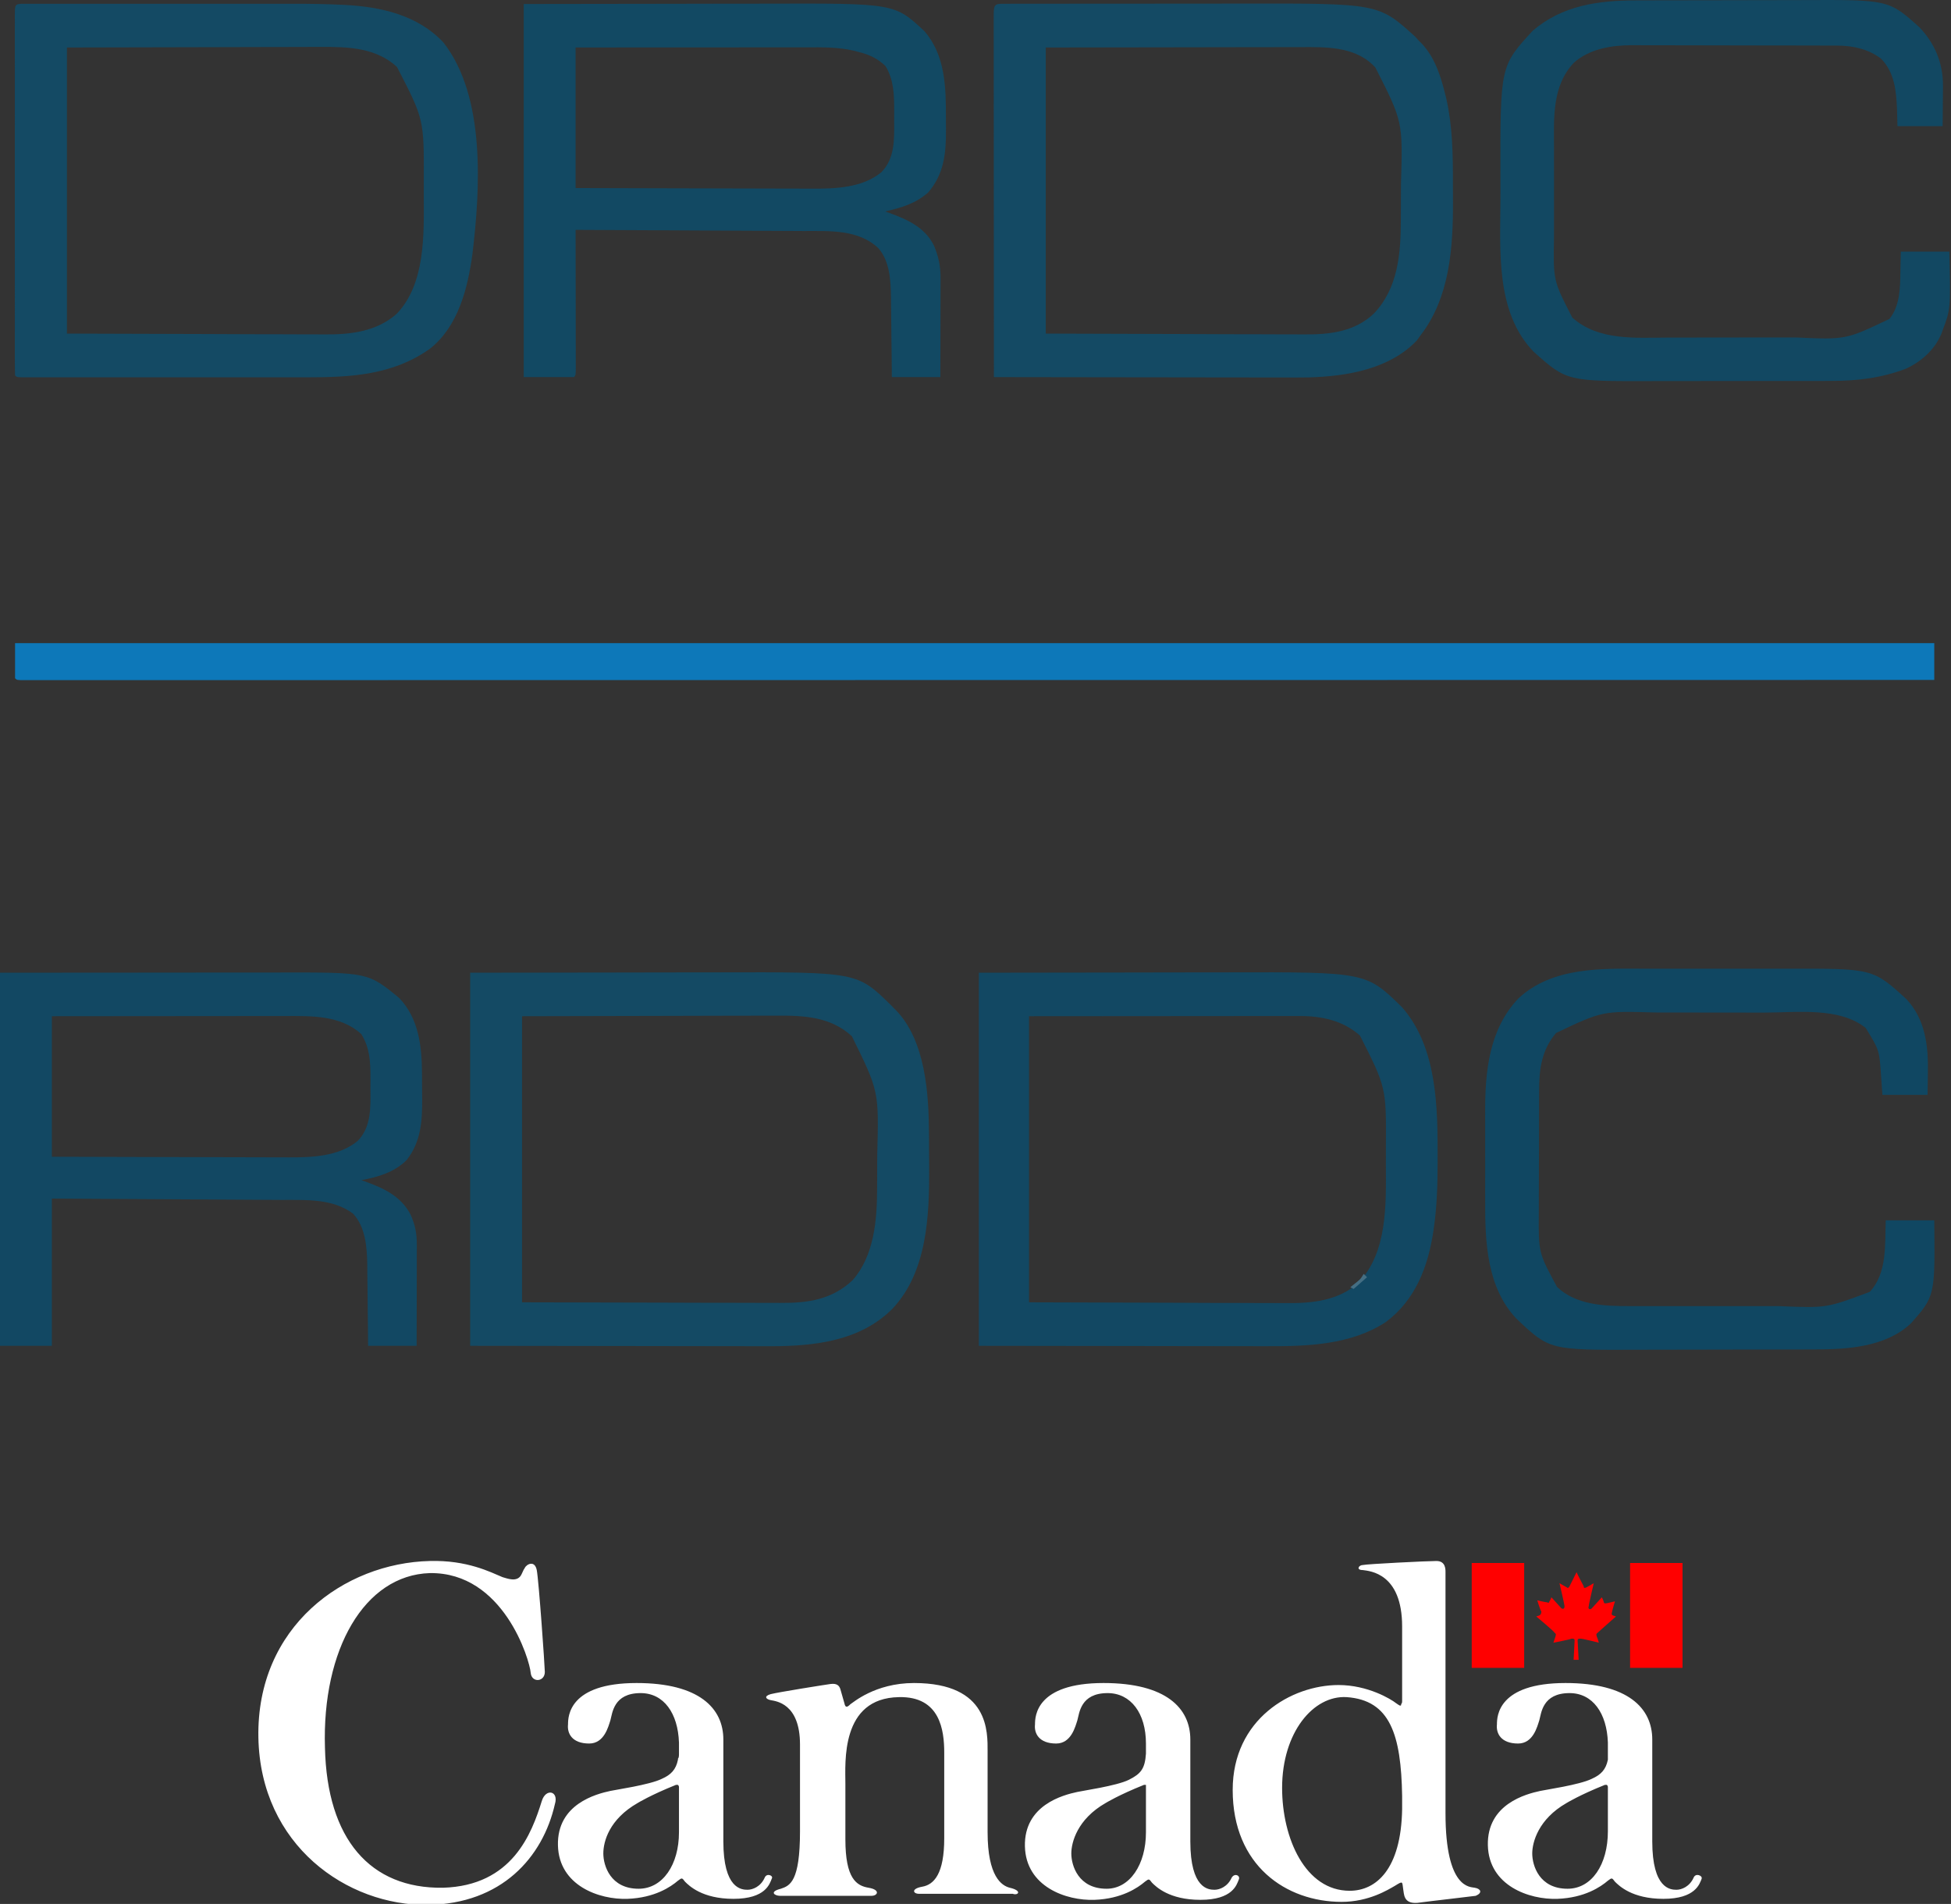 <svg width="1166" height="1138" viewBox="0 0 1166 1138" fill="none" xmlns="http://www.w3.org/2000/svg">
<rect x="0" y="0" width="1166" height="1138" fill="#333333" stroke="none"/>
<path d="M9 384.395C387.51 384.395 766.02 384.395 1156 384.395C1156 391.655 1156 398.915 1156 406.395C1120.94 406.4 1085.88 406.405 1050.82 406.41C1050.13 406.411 1049.44 406.411 1048.74 406.411C975.25 406.421 901.762 406.431 828.274 406.437C826.642 406.437 825.011 406.437 823.379 406.437C789.131 406.44 754.883 406.443 720.635 406.445C703.432 406.447 686.228 406.448 669.025 406.449C666.43 406.449 663.835 406.45 661.24 406.45C621.264 406.453 581.287 406.457 541.311 406.463C540.021 406.463 540.021 406.463 538.705 406.464C524.838 406.466 510.972 406.468 497.105 406.47C457.182 406.477 417.259 406.483 377.335 406.486C376.515 406.486 375.695 406.486 374.849 406.486C356.843 406.487 338.836 406.488 320.829 406.489C313.584 406.489 306.34 406.489 299.095 406.489C297.906 406.489 297.906 406.489 296.693 406.49C271.115 406.491 245.537 406.495 219.959 406.501C194.208 406.507 168.458 406.51 142.708 406.508C139.155 406.508 135.602 406.508 132.049 406.508C131.004 406.508 131.004 406.508 129.939 406.508C118.879 406.507 107.82 406.51 96.76 406.515C85.904 406.519 75.047 406.519 64.191 406.516C58.376 406.515 52.56 406.515 46.745 406.519C41.467 406.523 36.19 406.523 30.912 406.519C29.003 406.518 27.093 406.519 25.184 406.522C22.613 406.525 20.043 406.523 17.472 406.519C16.343 406.522 16.343 406.522 15.191 406.526C10.114 406.509 10.114 406.509 9 405.395C9 398.465 9 391.535 9 384.395Z" fill="#0D78B9"/>
<path d="M14.826 2.261C15.522 2.263 16.217 2.265 16.934 2.267C17.668 2.266 18.402 2.264 19.158 2.263C21.637 2.259 24.117 2.262 26.596 2.265C28.366 2.264 30.137 2.262 31.908 2.26C36.737 2.255 41.567 2.257 46.397 2.26C51.46 2.263 56.524 2.26 61.587 2.259C70.113 2.257 78.638 2.259 87.164 2.264C96.976 2.269 106.789 2.268 116.601 2.262C125.043 2.258 133.485 2.257 141.927 2.26C146.96 2.261 151.993 2.261 157.026 2.258C161.779 2.255 166.532 2.257 171.286 2.263C173.014 2.264 174.742 2.264 176.471 2.262C185.528 2.251 194.561 2.395 203.61 2.824C204.412 2.861 205.215 2.898 206.041 2.935C227.642 4.066 249.707 9.016 265.001 25.394C290.372 57.732 287.005 113.102 282.36 151.741C279.603 172.095 273.917 195.027 257.001 208.394C234.754 224.268 209.385 225.556 183.029 225.524C181.138 225.525 179.246 225.527 177.354 225.529C172.252 225.534 167.149 225.532 162.047 225.529C156.701 225.526 151.355 225.529 146.009 225.53C137.046 225.532 128.082 225.53 119.119 225.525C108.746 225.519 98.372 225.521 87.998 225.527C79.086 225.531 70.174 225.532 61.261 225.529C55.94 225.528 50.619 225.527 45.297 225.531C40.306 225.534 35.315 225.532 30.323 225.526C28.487 225.525 26.651 225.525 24.815 225.527C22.32 225.53 19.825 225.526 17.329 225.521C16.593 225.524 15.857 225.526 15.099 225.528C10.115 225.509 10.115 225.509 9.001 224.394C8.901 221.552 8.867 218.734 8.874 215.891C8.872 214.988 8.871 214.086 8.869 213.156C8.865 210.107 8.868 207.058 8.871 204.01C8.87 201.834 8.868 199.658 8.866 197.482C8.862 191.555 8.863 185.627 8.867 179.7C8.869 173.511 8.867 167.323 8.865 161.135C8.863 150.074 8.866 139.013 8.871 127.952C8.876 117.914 8.875 107.875 8.871 97.836C8.865 86.192 8.863 74.548 8.866 62.904C8.868 56.735 8.868 50.567 8.865 44.398C8.862 38.6 8.864 32.802 8.869 27.004C8.871 24.869 8.87 22.735 8.868 20.6C8.866 17.699 8.869 14.799 8.874 11.898C8.872 11.042 8.869 10.185 8.867 9.303C8.891 2.285 8.891 2.285 14.826 2.261ZM40.001 28.394C40.001 84.824 40.001 141.254 40.001 199.394C67.556 199.477 95.111 199.559 123.501 199.644C132.178 199.681 140.856 199.717 149.796 199.755C157.623 199.768 157.623 199.768 165.451 199.776C168.918 199.78 172.384 199.795 175.851 199.817C180.292 199.844 184.732 199.852 189.173 199.847C190.791 199.848 192.409 199.856 194.027 199.871C209.427 200.013 224.904 198.237 236.95 187.687C254.283 169.828 253.354 140.206 253.262 117.09C253.251 113.898 253.262 110.707 253.274 107.516C253.4 71.299 253.4 71.299 237.251 40.019C224.735 28.472 208.027 27.938 191.898 28.054C190.204 28.055 188.51 28.054 186.816 28.053C182.323 28.052 177.83 28.069 173.337 28.091C169.105 28.108 164.873 28.108 160.64 28.111C148.302 28.126 135.964 28.168 123.626 28.207C82.231 28.3 82.231 28.3 40.001 28.394Z" fill="#144A64"/>
<path d="M601.879 2.261C602.972 2.257 602.972 2.257 604.087 2.254C606.547 2.247 609.008 2.248 611.468 2.249C613.226 2.246 614.983 2.243 616.741 2.239C621.538 2.23 626.335 2.228 631.133 2.227C634.14 2.226 637.147 2.224 640.154 2.222C650.677 2.212 661.2 2.208 671.724 2.209C681.472 2.21 691.221 2.199 700.97 2.183C709.371 2.17 717.772 2.165 726.173 2.165C731.175 2.166 736.177 2.163 741.179 2.152C823.808 1.988 823.808 1.988 845.688 21.832C846.451 22.677 847.214 23.523 848 24.394C848.458 24.837 848.915 25.279 849.387 25.734C857.482 34.084 861.125 45.663 863.813 56.707C864.007 57.498 864.202 58.29 864.403 59.106C868.142 75.724 868.346 92.515 868.316 109.47C868.313 113.124 868.336 116.779 868.361 120.433C868.436 148.086 866.48 177.699 849 200.394C847.855 201.972 847.855 201.972 846.688 203.582C830.373 220.655 804.919 224.918 782.289 225.572C777.272 225.661 772.257 225.643 767.24 225.621C765.336 225.621 763.432 225.621 761.528 225.622C756.419 225.623 751.311 225.611 746.203 225.597C740.842 225.585 735.481 225.583 730.119 225.581C719.995 225.575 709.87 225.559 699.745 225.538C688.207 225.516 676.668 225.505 665.13 225.495C641.42 225.474 617.71 225.439 594 225.394C593.977 196.466 593.959 167.538 593.948 138.611C593.947 135.941 593.946 133.271 593.945 130.601C593.945 129.937 593.945 129.273 593.944 128.59C593.94 117.83 593.932 107.07 593.923 96.311C593.914 85.278 593.908 74.246 593.906 63.214C593.905 57.014 593.902 50.814 593.894 44.614C593.888 38.785 593.886 32.957 593.887 27.129C593.887 24.983 593.885 22.837 593.881 20.691C593.876 17.775 593.877 14.859 593.88 11.943C593.876 10.651 593.876 10.651 593.871 9.334C593.89 1.885 594.588 2.27 601.879 2.261ZM625 28.394C625 84.824 625 141.254 625 199.394C652.555 199.477 680.11 199.559 708.5 199.644C717.177 199.681 725.855 199.717 734.795 199.755C742.623 199.768 742.623 199.768 750.45 199.776C753.917 199.78 757.384 199.795 760.85 199.817C765.291 199.844 769.731 199.852 774.172 199.847C775.79 199.848 777.408 199.856 779.026 199.871C794.43 200.013 809.501 198.425 821.141 187.359C835.427 172.359 837.148 151.786 837.203 132.027C837.206 131.34 837.209 130.653 837.212 129.944C837.227 126.299 837.236 122.654 837.24 119.009C837.245 116.034 837.259 113.059 837.281 110.084C838.397 72.644 838.397 72.644 822 40.394C821.455 39.821 820.91 39.247 820.348 38.656C808.822 27.727 792.1 28.096 777.238 28.167C775.544 28.168 773.851 28.168 772.157 28.167C767.652 28.166 763.146 28.178 758.64 28.192C754.401 28.203 750.162 28.204 745.923 28.205C733.553 28.216 721.183 28.244 708.813 28.269C667.325 28.331 667.325 28.331 625 28.394Z" fill="#144A64"/>
<path d="M281 581.394C325.952 581.332 325.952 581.332 371.812 581.269C385.931 581.242 385.931 581.242 400.335 581.214C411.956 581.205 411.956 581.205 417.421 581.203C421.184 581.202 424.947 581.194 428.71 581.183C512.256 580.95 512.256 580.95 532.41 600.707C532.935 601.264 533.459 601.821 534 602.394C534.514 602.889 535.029 603.384 535.559 603.894C553.126 622.146 555.099 653.782 555.203 677.746C555.209 678.803 555.215 679.86 555.22 680.949C555.23 683.18 555.236 685.41 555.24 687.64C555.25 690.962 555.281 694.284 555.312 697.605C555.455 726.305 554.211 760.303 533.259 782.334C514.038 801.564 486.894 804.544 460.972 804.644C458.388 804.643 455.803 804.632 453.218 804.621C451.293 804.621 449.369 804.621 447.444 804.622C442.352 804.623 437.261 804.611 432.169 804.597C427.368 804.585 422.567 804.585 417.765 804.584C403.781 804.573 389.797 804.545 375.812 804.519C344.524 804.478 313.236 804.437 281 804.394C281 730.804 281 657.214 281 581.394ZM312 607.394C312 663.824 312 720.254 312 778.394C353.425 778.487 353.425 778.487 395.688 778.582C404.392 778.609 413.097 778.637 422.065 778.665C429.901 778.675 429.901 778.675 437.736 778.681C441.213 778.683 444.69 778.695 448.167 778.711C452.615 778.732 457.063 778.738 461.511 778.734C463.135 778.734 464.76 778.74 466.384 778.752C482.909 778.865 497.225 776.782 509.605 765.125C522.447 750.482 524.14 729.286 524.203 710.719C524.209 709.399 524.215 708.079 524.22 706.719C524.231 703.928 524.237 701.137 524.24 698.345C524.245 695.523 524.258 692.7 524.281 689.878C525.278 652.174 525.278 652.174 509.117 619.359C496.423 607.635 480.363 606.935 463.897 607.054C462.203 607.055 460.509 607.054 458.816 607.053C454.322 607.052 449.83 607.069 445.336 607.091C441.104 607.108 436.872 607.108 432.639 607.111C420.301 607.126 407.963 607.168 395.625 607.207C354.231 607.3 354.231 607.3 312 607.394Z" fill="#144A64"/>
<path d="M585 581.394C614.989 581.353 644.978 581.312 675.875 581.269C690.007 581.242 690.007 581.242 704.425 581.214C716.051 581.205 716.051 581.205 721.517 581.203C725.283 581.201 729.05 581.194 732.816 581.183C816.42 580.95 816.42 580.95 837.891 601.988C858.98 626.045 859.225 661.718 859.188 691.957C859.187 693.205 859.187 693.205 859.187 694.478C859.167 707.53 858.829 720.45 857 733.394C856.898 734.121 856.796 734.849 856.691 735.598C853.553 756.863 845.993 776.966 828.188 790.207C807.361 803.835 781.405 804.723 757.332 804.621C755.407 804.621 753.482 804.621 751.558 804.622C746.462 804.622 741.366 804.611 736.271 804.597C731.467 804.585 726.663 804.585 721.86 804.583C707.865 804.573 693.87 804.545 679.875 804.519C632.912 804.457 632.912 804.457 585 804.394C585 730.804 585 657.214 585 581.394ZM615 607.394C615 663.824 615 720.254 615 778.394C642.555 778.477 670.11 778.559 698.5 778.644C707.177 778.681 715.855 778.717 724.795 778.755C732.622 778.768 732.622 778.768 740.45 778.776C743.917 778.78 747.383 778.795 750.85 778.816C755.291 778.844 759.731 778.852 764.172 778.846C765.79 778.848 767.408 778.855 769.026 778.871C784.324 779.012 800.189 777.355 811.984 766.582C829.288 748.243 828.346 719.879 828.261 696.401C828.25 692.9 828.261 689.399 828.273 685.898C828.514 650.084 828.514 650.084 812.785 618.988C802.677 609.964 789.96 607.264 776.742 607.274C775.701 607.273 775.701 607.273 774.638 607.271C772.323 607.27 770.007 607.275 767.692 607.281C765.999 607.281 764.306 607.281 762.613 607.28C758.09 607.28 753.568 607.286 749.045 607.293C744.797 607.299 740.55 607.299 736.302 607.3C723.889 607.305 711.476 607.319 699.062 607.332C671.322 607.352 643.581 607.373 615 607.394Z" fill="#124863"/>
<path d="M313 2.395C342.514 2.353 372.029 2.312 402.438 2.27C411.712 2.251 420.986 2.233 430.541 2.214C441.981 2.205 441.981 2.205 447.358 2.204C451.066 2.202 454.773 2.194 458.48 2.183C534.628 1.968 534.628 1.968 552.477 18.641C565.053 33.12 565.366 52.426 565.316 70.62C565.312 73.025 565.336 75.428 565.361 77.832C565.419 91.865 564.123 104.117 554.688 115.082C546.838 121.836 538.912 124.084 529 126.395C529.834 126.686 530.668 126.977 531.527 127.277C542.442 131.253 552.879 135.967 558.219 146.887C560.908 153.361 562.127 158.985 562.114 166.021C562.114 166.665 562.114 167.31 562.114 167.974C562.113 170.089 562.106 172.205 562.098 174.32C562.096 175.793 562.094 177.266 562.093 178.738C562.09 182.603 562.08 186.468 562.069 190.333C562.057 194.976 562.052 199.619 562.046 204.262C562.037 211.307 562.017 218.351 562 225.395C552.43 225.395 542.86 225.395 533 225.395C532.944 219.341 532.944 219.341 532.887 213.164C532.849 209.91 532.807 206.656 532.764 203.401C532.72 199.986 532.681 196.571 532.654 193.156C532.622 189.221 532.567 185.286 532.512 181.352C532.502 179.549 532.502 179.549 532.492 177.71C532.323 167.784 531.824 156.193 525 148.395C513.077 137.002 495.709 138.098 480.23 138.076C478.731 138.066 477.231 138.056 475.731 138.045C471.715 138.018 467.7 138.003 463.684 137.99C459.467 137.974 455.25 137.947 451.032 137.922C443.072 137.875 435.111 137.838 427.15 137.805C418.076 137.767 409.002 137.717 399.928 137.667C381.285 137.564 362.643 137.475 344 137.395C344.002 138.482 344.004 139.57 344.007 140.691C344.027 150.918 344.042 161.146 344.052 171.373C344.057 176.632 344.064 181.89 344.075 187.149C344.086 192.219 344.092 197.29 344.095 202.36C344.097 204.299 344.1 206.238 344.106 208.177C344.113 210.883 344.114 213.589 344.114 216.295C344.117 217.105 344.121 217.915 344.124 218.749C344.114 224.281 344.114 224.281 343 225.395C333.1 225.395 323.2 225.395 313 225.395C313 151.805 313 78.215 313 2.395ZM344 28.395C344 56.115 344 83.835 344 112.395C371.158 112.482 371.158 112.482 398.316 112.541C409.401 112.559 420.485 112.58 431.57 112.621C439.645 112.651 447.72 112.67 455.794 112.677C460.064 112.681 464.333 112.69 468.603 112.712C472.635 112.732 476.666 112.738 480.698 112.734C482.165 112.735 483.632 112.741 485.1 112.752C499.163 112.858 515.537 112.284 526.832 102.867C534.768 94.661 534.482 83.429 534.391 72.718C534.375 70.465 534.391 68.213 534.41 65.959C534.423 56.712 534.174 47.539 529.188 39.457C524.493 35.031 519.915 32.791 513.688 31.207C512.454 30.884 511.22 30.56 509.949 30.227C500.678 28.141 491.386 28.256 481.933 28.281C480.425 28.281 478.916 28.281 477.407 28.281C473.336 28.28 469.264 28.286 465.192 28.293C460.928 28.299 456.664 28.3 452.4 28.301C444.336 28.304 436.272 28.312 428.208 28.323C417.304 28.336 406.4 28.341 395.495 28.347C378.33 28.357 361.165 28.376 344 28.395Z" fill="#124963"/>
<path d="M0 581.394C44.767 581.363 44.767 581.363 90.438 581.332C104.536 581.318 104.536 581.318 118.92 581.304C130.459 581.3 130.459 581.3 135.873 581.299C139.628 581.298 143.383 581.294 147.138 581.289C151.948 581.282 156.757 581.28 161.566 581.281C163.319 581.281 165.072 581.279 166.825 581.275C219.933 581.162 219.933 581.162 238.59 596.527C250.231 608.624 252.115 625.364 252.203 641.382C252.209 642.207 252.215 643.031 252.22 643.881C252.23 645.613 252.236 647.345 252.24 649.076C252.25 651.69 252.281 654.302 252.312 656.916C252.398 670.209 251.556 682.529 243 693.394C235.666 700.713 225.916 703.475 216 705.394C216.834 705.685 217.668 705.977 218.527 706.277C229.527 710.284 239.474 714.967 245.219 725.664C248.109 731.888 249.126 737.225 249.114 744.112C249.114 744.766 249.114 745.421 249.114 746.095C249.113 748.243 249.106 750.391 249.098 752.539C249.096 754.034 249.094 755.529 249.093 757.024C249.09 760.948 249.08 764.872 249.069 768.796C249.057 773.51 249.052 778.224 249.046 782.938C249.037 790.09 249.017 797.242 249 804.394C239.43 804.394 229.86 804.394 220 804.394C219.944 798.214 219.944 798.214 219.887 791.91C219.849 788.593 219.807 785.275 219.764 781.958C219.72 778.475 219.681 774.991 219.654 771.507C219.622 767.495 219.567 763.484 219.512 759.472C219.502 757.629 219.502 757.629 219.492 755.749C219.319 745.399 218.44 733.351 211 725.394C198.641 716.155 182.46 717.249 167.798 717.189C166.299 717.179 164.8 717.169 163.301 717.159C159.264 717.132 155.228 717.111 151.191 717.091C146.961 717.069 142.73 717.041 138.499 717.015C130.503 716.965 122.506 716.92 114.51 716.877C103.693 716.818 92.877 716.752 82.061 716.686C65.041 716.583 48.02 716.489 31 716.394C31 745.434 31 774.474 31 804.394C20.77 804.394 10.54 804.394 0 804.394C0 730.804 0 657.214 0 581.394ZM31 607.394C31 635.114 31 662.834 31 691.394C58.158 691.482 58.158 691.482 85.316 691.541C96.401 691.558 107.485 691.579 118.57 691.62C126.645 691.65 134.72 691.67 142.794 691.676C147.064 691.68 151.333 691.689 155.603 691.711C159.635 691.732 163.666 691.738 167.698 691.733C169.165 691.734 170.632 691.74 172.1 691.752C186.163 691.858 202.537 691.284 213.832 681.867C221.887 673.537 221.48 662.093 221.391 651.235C221.375 648.898 221.391 646.563 221.41 644.226C221.424 634.799 221.04 626.276 215.938 618.082C203.428 606.637 185.753 607.239 169.842 607.281C168.323 607.281 166.804 607.281 165.286 607.28C161.187 607.28 157.089 607.286 152.99 607.293C148.698 607.299 144.406 607.3 140.114 607.301C131.997 607.304 123.88 607.312 115.763 607.322C104.787 607.335 93.811 607.341 82.835 607.347C65.556 607.356 48.278 607.376 31 607.394Z" fill="#124863"/>
<path d="M977.588 0.234C978.94 0.229 980.291 0.224 981.643 0.219C985.292 0.206 988.941 0.199 992.591 0.195C994.88 0.192 997.17 0.188 999.459 0.183C1006.65 0.169 1013.84 0.16 1021.03 0.156C1029.28 0.151 1037.53 0.134 1045.78 0.105C1052.19 0.083 1058.6 0.073 1065.01 0.072C1068.82 0.071 1072.63 0.065 1076.45 0.047C1128.76 -0.187 1128.76 -0.187 1147.18 16.356C1156.38 25.99 1161.3 37.896 1161.2 51.176C1161.19 52.224 1161.19 52.224 1161.19 53.294C1161.18 55.495 1161.15 57.694 1161.13 59.895C1161.12 61.4 1161.11 62.905 1161.1 64.41C1161.08 68.072 1161.04 71.733 1161 75.395C1152.09 75.395 1143.18 75.395 1134 75.395C1133.92 72.198 1133.84 69.001 1133.75 65.707C1133.29 54.577 1132.4 43.436 1124.19 35.047C1116.57 29.303 1107.46 27.282 1098.08 27.254C1096.92 27.249 1095.76 27.243 1094.57 27.237C1093.31 27.236 1092.05 27.235 1090.75 27.234C1089.4 27.229 1088.05 27.224 1086.7 27.219C1083.04 27.206 1079.38 27.199 1075.72 27.195C1073.43 27.192 1071.14 27.188 1068.85 27.183C1061.66 27.169 1054.48 27.16 1047.29 27.156C1039.03 27.151 1030.76 27.134 1022.5 27.105C1016.09 27.083 1009.69 27.073 1003.28 27.072C999.464 27.071 995.646 27.065 991.828 27.047C988.231 27.03 984.635 27.029 981.038 27.037C979.108 27.038 977.178 27.025 975.248 27.01C963.092 27.068 950.195 29.109 940.743 37.367C927.426 51.298 928.693 70.565 928.735 88.551C928.734 90.586 928.732 92.622 928.729 94.657C928.726 98.903 928.731 103.149 928.74 107.395C928.751 112.805 928.745 118.214 928.733 123.624C928.726 127.821 928.728 132.018 928.733 136.215C928.734 138.208 928.733 140.201 928.728 142.194C928.286 167.764 928.286 167.764 939.688 189.832C955.3 203.793 977.429 201.844 996.976 201.765C1000.47 201.753 1003.97 201.758 1007.47 201.76C1013.34 201.76 1019.2 201.75 1025.07 201.731C1031.81 201.71 1038.56 201.706 1045.3 201.713C1051.84 201.718 1058.38 201.713 1064.92 201.701C1067.68 201.697 1070.44 201.696 1073.2 201.698C1103.15 203.055 1103.15 203.055 1129.19 190.631C1135.47 182.884 1135.63 172.166 1135.75 162.645C1135.83 158.602 1135.92 154.56 1136 150.395C1145.57 150.395 1155.14 150.395 1165 150.395C1165.78 184.787 1165.78 184.787 1161 197.395C1160.71 198.189 1160.42 198.983 1160.13 199.801C1156.09 209.176 1148.15 216.231 1139 220.395C1124.26 225.994 1109.74 227.699 1094 227.669C1092.56 227.674 1091.12 227.679 1089.68 227.685C1085.8 227.698 1081.93 227.699 1078.05 227.696C1074.8 227.695 1071.54 227.7 1068.29 227.705C1060.6 227.716 1052.91 227.717 1045.22 227.71C1037.33 227.704 1029.45 227.717 1021.56 227.738C1014.74 227.756 1007.93 227.762 1001.12 227.758C997.066 227.757 993.015 227.759 988.964 227.773C936.384 227.94 936.384 227.94 916.563 210.215C893.565 186.518 896.653 149.278 896.74 118.755C896.751 114.708 896.745 110.661 896.733 106.614C896.571 39.51 896.571 39.51 916.001 18.395C933.577 3.255 955.16 0.254 977.588 0.234Z" fill="#124862"/>
<path d="M983.806 578.992C987.65 579 991.495 578.993 995.34 578.988C1001.79 578.982 1008.24 578.99 1014.69 579.004C1022.09 579.02 1029.5 579.015 1036.9 578.998C1043.32 578.985 1049.73 578.983 1056.15 578.991C1059.95 578.995 1063.76 578.996 1067.57 578.986C1119.27 578.868 1119.27 578.868 1139.19 597.02C1150.7 609.106 1152.51 625.254 1152.19 641.208C1152.13 645.559 1152.06 649.911 1152 654.395C1143.09 654.395 1134.18 654.395 1125 654.395C1124.75 650.848 1124.51 647.3 1124.25 643.645C1123.19 627.638 1123.19 627.638 1115 614.395C1099.2 601.705 1073.38 605.233 1054.41 605.227C1051.94 605.224 1049.47 605.22 1047 605.217C1041.84 605.211 1036.68 605.209 1031.52 605.21C1024.96 605.21 1018.39 605.196 1011.82 605.179C1006.72 605.168 1001.62 605.166 996.526 605.166C994.106 605.165 991.686 605.161 989.266 605.153C957.693 604.239 957.693 604.239 930 617.395C921.47 627.288 919.854 638.806 919.839 651.433C919.834 652.429 919.829 653.425 919.824 654.451C919.809 657.737 919.803 661.023 919.797 664.309C919.791 666.603 919.786 668.898 919.78 671.192C919.769 676.002 919.763 680.812 919.76 685.622C919.755 691.762 919.73 697.901 919.702 704.041C919.683 708.781 919.678 713.522 919.677 718.263C919.674 720.525 919.666 722.787 919.652 725.049C919.479 748.73 919.479 748.73 930.524 769.172C941.897 780.074 959.058 780.708 973.896 780.654C975.113 780.657 976.329 780.661 977.583 780.664C980.878 780.672 984.174 780.67 987.469 780.664C990.947 780.659 994.425 780.663 997.902 780.666C1003.74 780.67 1009.58 780.665 1015.42 780.656C1022.13 780.645 1028.84 780.648 1035.55 780.659C1041.35 780.669 1047.15 780.67 1052.95 780.665C1056.4 780.661 1059.84 780.661 1063.29 780.668C1091.59 781.847 1091.59 781.847 1117.44 772.145C1128.01 760.802 1126.45 743.852 1127 729.395C1136.57 729.395 1146.14 729.395 1156 729.395C1156.46 774.638 1156.46 774.638 1142.06 790.958C1127.04 805.142 1104.12 806.541 1084.66 806.556C1083.23 806.561 1081.8 806.566 1080.37 806.571C1076.5 806.584 1072.63 806.591 1068.76 806.595C1066.34 806.598 1063.91 806.602 1061.49 806.607C1053.87 806.62 1046.26 806.63 1038.64 806.634C1029.9 806.638 1021.16 806.656 1012.42 806.685C1005.63 806.707 998.839 806.717 992.051 806.718C988.011 806.719 983.971 806.725 979.932 806.743C926.135 806.969 926.135 806.969 906.25 788.145C888.55 769.385 887.513 742.253 887.602 717.864C887.6 715.851 887.597 713.839 887.593 711.827C887.589 707.641 887.595 703.457 887.609 699.271C887.626 693.964 887.616 688.656 887.598 683.348C887.587 679.202 887.591 675.057 887.599 670.911C887.601 668.956 887.598 667.001 887.591 665.046C887.522 640.561 889.834 615.292 907.531 596.68C928.09 577.65 957.68 578.923 983.806 578.992Z" fill="#104762"/>
<path d="M815 761.395C815.66 762.055 816.32 762.715 817 763.395C814.36 765.705 811.72 768.015 809 770.395C808.34 770.065 807.68 769.735 807 769.395C808.497 768.19 809.995 766.986 811.492 765.781C813.253 764.272 813.253 764.272 815 761.395Z" fill="#446E83"/>
<g clip-path="url(#clip0_164_4403)">
<path d="M974.203 934.207H1005.55V996.896H974.203V934.207ZM919.953 965.551L918.144 966.154C918.144 966.154 928.994 975.196 928.994 975.799C929.597 976.401 930.2 976.401 929.597 978.21C928.994 980.018 928.391 981.826 928.391 981.826C928.391 981.826 938.036 980.018 939.241 979.415C940.447 979.415 941.05 979.415 941.05 980.621C941.05 981.826 940.447 992.074 940.447 992.074H943.461C943.461 992.074 942.858 981.224 942.858 980.621C942.858 979.415 943.461 979.415 944.666 979.415C945.872 979.415 955.516 981.826 955.516 981.826C955.516 981.826 954.914 979.415 954.311 978.21C953.708 976.401 954.311 976.401 954.914 975.799C955.516 975.196 965.764 966.154 965.764 966.154L963.955 965.551C962.75 964.949 963.353 964.346 963.353 963.743C963.353 963.14 965.161 957.113 965.161 957.113C965.161 957.113 960.339 958.318 959.736 958.318C959.133 958.318 958.53 958.318 958.53 957.715C958.53 957.113 957.325 954.701 957.325 954.701C957.325 954.701 951.9 960.729 951.297 961.332C950.091 962.538 948.886 961.332 949.489 960.126C949.489 958.921 952.503 946.263 952.503 946.263C952.503 946.263 949.489 948.071 948.283 948.674C947.078 949.276 946.475 949.276 946.475 948.071C945.872 946.865 942.255 940.235 942.255 939.632C942.255 939.632 938.639 946.865 938.036 948.071C937.433 949.276 936.83 949.276 936.228 948.674C935.022 948.071 932.008 946.263 932.008 946.263C932.008 946.263 935.022 958.921 935.022 960.126C935.022 961.332 934.419 961.935 933.214 961.332L927.186 954.701C927.186 954.701 926.583 956.51 925.98 957.113C925.98 957.715 925.378 958.318 924.775 957.715C923.569 957.715 918.747 956.51 918.747 956.51C918.747 956.51 920.555 962.538 921.158 963.14C921.158 963.743 921.158 964.949 919.953 965.551ZM879.566 934.207H910.911V996.896H879.566V934.207Z" fill="#FF0000"/>
<path d="M1012.18 1122.27C1009.76 1127.7 1004.94 1129.51 1001.93 1129.51C998.312 1129.51 987.462 1128.9 987.462 1100.57C987.462 1100.57 987.462 1043.31 987.462 1039.69C987.462 1021.01 972.995 1005.94 935.623 1005.94C895.237 1005.94 894.634 1025.83 894.634 1030.65C894.031 1036.07 897.045 1042.1 907.292 1042.1C916.334 1042.1 918.745 1031.86 919.951 1028.24C921.156 1024.02 921.759 1011.96 938.034 1011.96C951.898 1011.96 960.337 1024.02 960.939 1041.5C960.939 1044.51 960.939 1046.32 960.939 1048.13C960.939 1049.34 960.939 1049.94 960.939 1051.14V1051.75C959.734 1057.77 956.72 1060.79 951.295 1063.2C944.062 1066.82 922.964 1069.83 920.553 1070.43C912.114 1072.24 888.606 1078.27 889.209 1102.98C889.812 1127.09 913.923 1135.53 930.801 1134.93C947.076 1134.33 956.72 1127.7 960.939 1124.08C963.351 1122.27 963.35 1122.27 965.159 1124.68C967.57 1127.09 975.406 1134.93 994.092 1134.93C1013.38 1134.93 1015.79 1125.89 1017 1122.87C1017.6 1121.07 1013.38 1119.26 1012.18 1122.27ZM936.828 1128.9C919.951 1128.9 915.731 1115.04 915.731 1107.81C915.731 1101.17 919.348 1087.31 936.226 1077.67C936.226 1077.67 944.062 1072.84 959.131 1066.82C959.734 1066.82 960.337 1066.82 960.337 1066.82C960.337 1066.82 960.939 1067.42 960.939 1068.02V1068.62V1069.23V1094.54C960.939 1114.44 951.295 1128.9 936.828 1128.9ZM881.373 1128.3C878.962 1127.7 863.892 1129.51 863.892 1083.69C863.892 1037.88 863.892 939.63 863.892 939.63C863.892 937.822 863.892 933 858.467 933C853.042 933 816.876 934.808 814.464 935.411C812.053 935.411 810.245 938.425 814.464 938.425C818.684 939.028 837.973 940.233 837.973 972.18C837.973 987.853 837.973 1003.52 837.973 1014.98C837.973 1015.58 837.973 1016.18 837.973 1016.18C837.973 1017.39 837.973 1017.99 837.37 1018.59C837.37 1018.59 837.37 1018.59 837.37 1019.2C836.767 1019.8 836.164 1019.2 834.356 1017.99C831.342 1015.58 817.478 1007.14 799.998 1007.14C771.667 1007.14 736.706 1027.64 736.706 1069.83C736.706 1115.04 768.653 1136.74 801.806 1136.74C818.081 1136.74 829.534 1129.51 833.753 1127.09C838.576 1124.08 837.973 1124.68 838.576 1128.9C839.178 1131.92 838.576 1137.94 847.014 1137.34C856.056 1136.14 877.756 1133.72 881.976 1133.12C886.195 1131.31 884.989 1128.9 881.373 1128.3ZM806.628 1130.11C780.106 1130.11 766.242 1098.76 766.242 1068.62C766.242 1035.47 784.928 1013.17 804.82 1014.37C830.739 1016.18 837.37 1036.68 837.973 1073.45C837.973 1075.86 837.973 1078.27 837.973 1081.28C837.37 1117.45 822.301 1130.11 806.628 1130.11ZM736.103 1122.27C733.692 1127.7 728.87 1129.51 725.856 1129.51C722.239 1129.51 711.389 1128.9 711.389 1100.57C711.389 1100.57 711.389 1043.31 711.389 1039.69C711.389 1021.01 696.923 1005.94 659.551 1005.94C619.164 1005.94 618.562 1025.83 618.562 1030.65C617.959 1036.07 620.973 1042.1 631.22 1042.1C640.262 1042.1 642.673 1031.86 643.878 1028.24C645.084 1024.02 645.687 1011.96 661.962 1011.96C675.826 1011.96 684.867 1024.02 684.867 1042.1V1042.71C684.867 1043.31 684.867 1043.91 684.867 1043.91V1045.72C684.867 1046.32 684.867 1047.53 684.867 1048.13C684.264 1057.17 681.853 1060.19 674.62 1063.8C667.387 1067.42 646.289 1070.43 643.878 1071.04C635.439 1072.84 611.931 1078.87 612.534 1103.59C613.137 1127.7 637.248 1136.14 654.126 1135.53C670.401 1134.93 680.045 1128.3 684.264 1124.68C686.676 1122.87 686.676 1122.87 688.484 1125.29C690.895 1127.7 698.731 1135.53 717.417 1135.53C736.706 1135.53 739.117 1126.49 740.323 1123.48C741.528 1121.07 737.912 1119.26 736.103 1122.27ZM661.359 1128.9C644.481 1128.9 640.262 1115.04 640.262 1107.81C640.262 1101.17 643.878 1087.31 660.756 1077.67C660.756 1077.67 668.592 1072.84 683.662 1066.82C684.264 1066.82 684.867 1066.82 684.867 1066.82V1067.42C684.867 1068.02 684.867 1068.62 684.867 1069.83V1069.23C684.867 1069.23 684.867 1069.23 684.867 1069.83V1095.15C684.867 1114.44 675.223 1128.9 661.359 1128.9ZM603.492 1128.3C598.67 1127.09 590.231 1121.67 590.231 1095.15V1046.92C590.231 1035.47 591.437 1005.94 546.228 1005.94C522.72 1005.94 509.459 1017.99 508.253 1018.59C506.445 1020.4 505.239 1021.01 504.637 1017.99C504.034 1015.58 502.828 1011.96 502.226 1009.55C501.623 1007.74 500.417 1005.94 496.198 1006.54C491.978 1007.14 465.456 1011.36 460.634 1012.57C456.414 1013.77 457.62 1015.58 460.634 1016.18C463.648 1016.79 478.114 1017.99 478.114 1042.71C478.114 1067.42 478.114 1094.54 478.114 1094.54C478.114 1124.68 472.087 1127.09 466.662 1128.9C459.428 1130.71 463.045 1133.12 466.059 1133.12C466.059 1133.12 519.706 1133.12 520.912 1133.12C524.528 1133.12 526.337 1129.51 519.103 1128.3C511.87 1127.09 505.239 1122.87 505.239 1099.37C505.239 1096.96 505.239 1071.04 505.239 1066.21C505.239 1053.56 502.226 1014.98 537.187 1014.37C561.901 1013.77 564.312 1034.27 564.312 1047.53V1098.76C564.312 1119.86 558.284 1126.49 551.051 1127.7C544.42 1128.9 545.626 1131.92 549.242 1131.92C550.448 1131.92 605.301 1131.92 605.301 1131.92C608.314 1133.12 611.328 1130.11 603.492 1128.3ZM457.017 1122.27C454.606 1127.7 449.784 1129.51 446.77 1129.51C443.153 1129.51 432.303 1128.9 432.303 1100.57C432.303 1100.57 432.303 1043.31 432.303 1039.69C432.303 1021.01 417.837 1005.94 380.464 1005.94C340.078 1005.94 339.476 1025.83 339.476 1030.65C338.873 1036.07 341.887 1042.1 352.134 1042.1C361.176 1042.1 363.587 1031.86 364.792 1028.24C365.998 1024.02 366.601 1011.96 382.876 1011.96C396.739 1011.96 405.178 1024.02 405.781 1041.5C405.781 1044.51 405.781 1046.32 405.781 1048.13C405.781 1049.34 405.781 1050.54 405.178 1051.14V1051.75C403.973 1057.77 400.959 1060.79 395.534 1063.2C388.301 1066.82 367.203 1069.83 364.792 1070.43C356.353 1072.24 332.845 1078.27 333.448 1102.98C334.051 1127.09 358.162 1135.53 375.039 1134.93C391.314 1134.33 400.959 1127.7 405.178 1124.08C407.589 1122.27 407.589 1122.27 409.398 1124.68C411.809 1127.09 419.645 1134.93 438.331 1134.93C457.62 1134.93 460.031 1125.89 461.237 1122.87C462.442 1121.07 458.223 1119.26 457.017 1122.27ZM381.67 1128.9C364.792 1128.9 360.573 1115.04 360.573 1107.81C360.573 1100.57 364.189 1087.31 381.067 1077.67C381.067 1077.67 388.903 1072.84 403.973 1066.82C404.576 1066.82 405.178 1066.82 405.178 1066.82C405.178 1066.82 405.781 1067.42 405.781 1068.02C405.781 1068.02 405.781 1068.62 405.781 1069.23V1069.83V1095.15C405.781 1114.44 396.137 1128.9 381.67 1128.9ZM323.803 1076.46C317.776 1095.75 306.323 1127.09 264.731 1128.3C221.331 1128.9 195.412 1099.37 194.206 1044.51C192.398 986.044 217.714 941.439 256.895 940.233C300.898 939.63 316.57 992.072 317.173 999.908C317.776 1005.94 325.612 1005.33 325.612 999.305C325.612 996.292 321.995 944.453 320.789 938.425C319.584 932.397 314.762 934.808 313.556 937.219C312.953 939.028 314.159 935.411 311.748 940.836C309.337 946.261 302.706 943.247 300.295 942.644C293.062 939.63 279.198 932.397 256.895 933C205.659 934.205 153.217 972.18 154.423 1038.49C155.628 1102.98 207.467 1139.15 255.689 1138.55C299.692 1137.94 324.406 1110.22 331.639 1078.27C334.051 1070.43 326.214 1068.62 323.803 1076.46Z" fill="white"/>
</g>
<defs>
<clipPath id="clip0_164_4403">
<rect width="868" height="204.944" fill="white" transform="translate(149 933)"/>
</clipPath>
</defs>
</svg>
